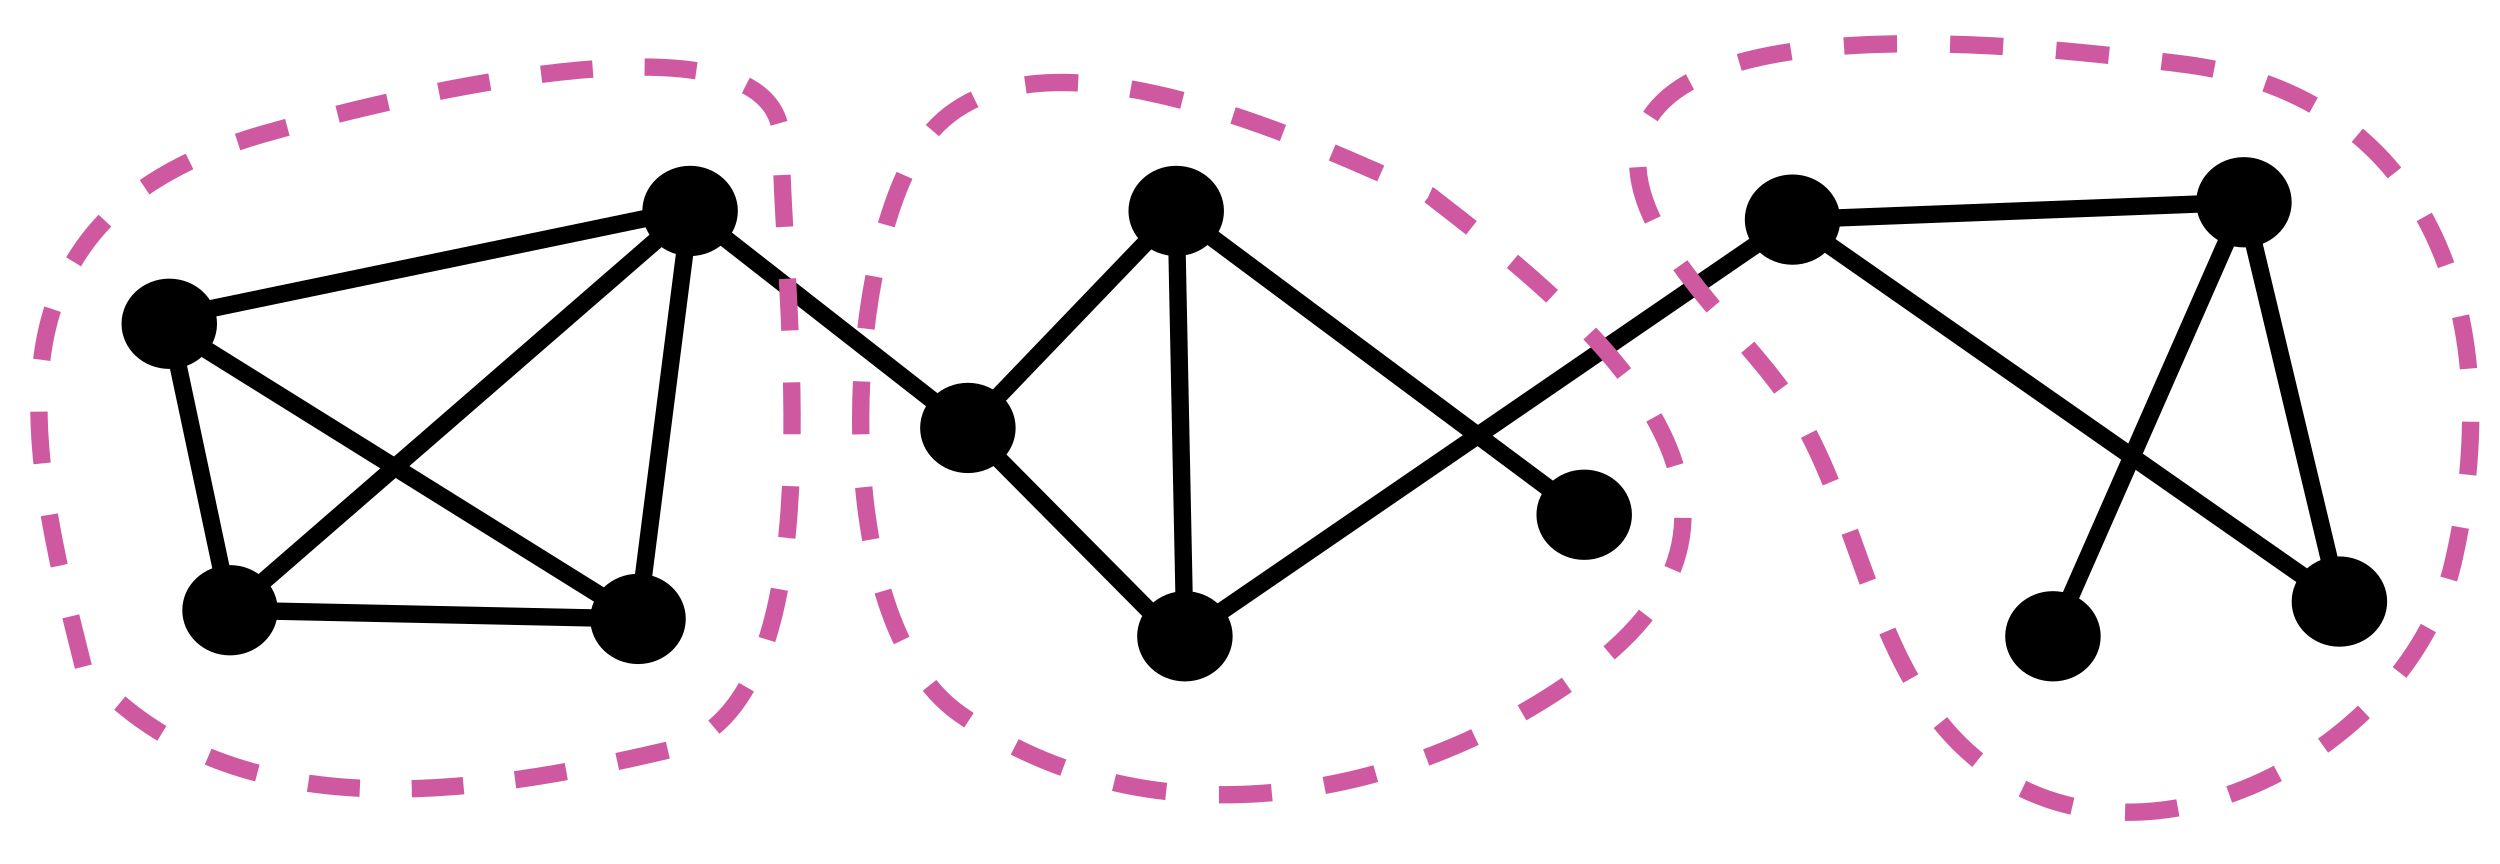 <?xml version="1.0" encoding="utf-8"?>
<!-- Generator: Adobe Illustrator 18.0.0, SVG Export Plug-In . SVG Version: 6.00 Build 0)  -->
<!DOCTYPE svg PUBLIC "-//W3C//DTD SVG 1.1//EN" "http://www.w3.org/Graphics/SVG/1.1/DTD/svg11.dtd">
<svg version="1.1" id="Layer_1" xmlns="http://www.w3.org/2000/svg" xmlns:xlink="http://www.w3.org/1999/xlink" x="0px" y="0px"
	 viewBox="0 0 288 99.5" enable-background="new 0 0 288 99.5" xml:space="preserve">
<ellipse cx="111.5" cy="49.3" rx="5.5" ry="5.2"/>
<ellipse cx="79.5" cy="24.3" rx="5.5" ry="5.2"/>
<ellipse cx="135.5" cy="24.3" rx="5.5" ry="5.2"/>
<ellipse cx="26.5" cy="70.3" rx="5.5" ry="5.2"/>
<ellipse cx="19.5" cy="37.3" rx="5.5" ry="5.2"/>
<ellipse cx="206.5" cy="25.3" rx="5.5" ry="5.2"/>
<ellipse cx="182.5" cy="59.3" rx="5.5" ry="5.2"/>
<ellipse cx="136.5" cy="73.3" rx="5.5" ry="5.2"/>
<ellipse cx="236.5" cy="73.3" rx="5.5" ry="5.2"/>
<ellipse cx="73.5" cy="71.3" rx="5.5" ry="5.2"/>
<ellipse cx="269.5" cy="69.3" rx="5.5" ry="5.2"/>
<ellipse cx="258.5" cy="23.3" rx="5.5" ry="5.2"/>
<line fill="none" stroke="#000000" stroke-width="2" stroke-miterlimit="10" x1="19.5" y1="37.3" x2="26.5" y2="70.3"/>
<line fill="none" stroke="#000000" stroke-width="2" stroke-miterlimit="10" x1="26.5" y1="70.3" x2="73.5" y2="71.3"/>
<line fill="none" stroke="#000000" stroke-width="2" stroke-miterlimit="10" x1="73.5" y1="71.3" x2="79.5" y2="24.3"/>
<line fill="none" stroke="#000000" stroke-width="2" stroke-miterlimit="10" x1="79.5" y1="24.3" x2="111.5" y2="49.3"/>
<line fill="none" stroke="#000000" stroke-width="2" stroke-miterlimit="10" x1="79.5" y1="24.3" x2="26.5" y2="70.3"/>
<line fill="none" stroke="#000000" stroke-width="2" stroke-miterlimit="10" x1="111.5" y1="49.3" x2="135.5" y2="24.3"/>
<line fill="none" stroke="#000000" stroke-width="2" stroke-miterlimit="10" x1="19.3" y1="37.5" x2="73.5" y2="71.3"/>
<line fill="none" stroke="#000000" stroke-width="2" stroke-miterlimit="10" x1="135.5" y1="24.3" x2="136.5" y2="73.3"/>
<line fill="none" stroke="#000000" stroke-width="2" stroke-miterlimit="10" x1="136.5" y1="73.3" x2="206.5" y2="25.3"/>
<line fill="none" stroke="#000000" stroke-width="2" stroke-miterlimit="10" x1="182.5" y1="59.3" x2="135.5" y2="24.3"/>
<line fill="none" stroke="#000000" stroke-width="2" stroke-miterlimit="10" x1="206.5" y1="25.3" x2="258.5" y2="23.3"/>
<line fill="none" stroke="#000000" stroke-width="2" stroke-miterlimit="10" x1="258.5" y1="23.3" x2="236.5" y2="73.3"/>
<line fill="none" stroke="#000000" stroke-width="2" stroke-miterlimit="10" x1="258.5" y1="23.3" x2="269.5" y2="69.3"/>
<line fill="none" stroke="#000000" stroke-width="2" stroke-miterlimit="10" x1="269.5" y1="69.3" x2="206.5" y2="25.3"/>
<line fill="none" stroke="#000000" stroke-width="2" stroke-miterlimit="10" x1="111.5" y1="49.3" x2="136.5" y2="74.5"/>
<g>
	<path fill="none" stroke="#CE59A0" stroke-width="2" stroke-miterlimit="10" stroke-dasharray="6.096,6.096" d="M164.7,22.5
		c16.3,12.6,44.6,34.6,18.7,54.3c-20.4,15.5-50.7,21.1-72.9,5.4c-15.1-10.7-13.5-51-4.7-65C116.6-0.2,151.2,16.5,164.7,22.5z"/>
</g>
<g>
	<path fill="none" stroke="#CE59A0" stroke-width="2" stroke-miterlimit="10" stroke-dasharray="5.978,5.978" d="M9.6,76.8
		C2.8,50-2.5,25,30.1,15.5C41.7,12.2,90-0.6,90,16.2c0,17.7,7.2,65.4-13,70.2C55,91.6,26.1,96.1,9.6,76.8z"/>
</g>
<g>
	<path fill="none" stroke="#CE59A0" stroke-width="2" stroke-miterlimit="10" stroke-dasharray="6.116,6.116" d="M188.7,19.5
		c0.7,9.2,12.1,18.8,17,26c7.6,11.1,9.3,26.8,17.4,37.2c17.9,23.1,54.1,5.7,59.5-17.9c6.4-27.6-2-53.7-31-57.4
		C241.6,6.2,187-1.5,188.7,19.5z"/>
</g>
<line fill="none" stroke="#000000" stroke-width="2" stroke-miterlimit="10" x1="18.3" y1="36.8" x2="79" y2="24.2"/>
</svg>
